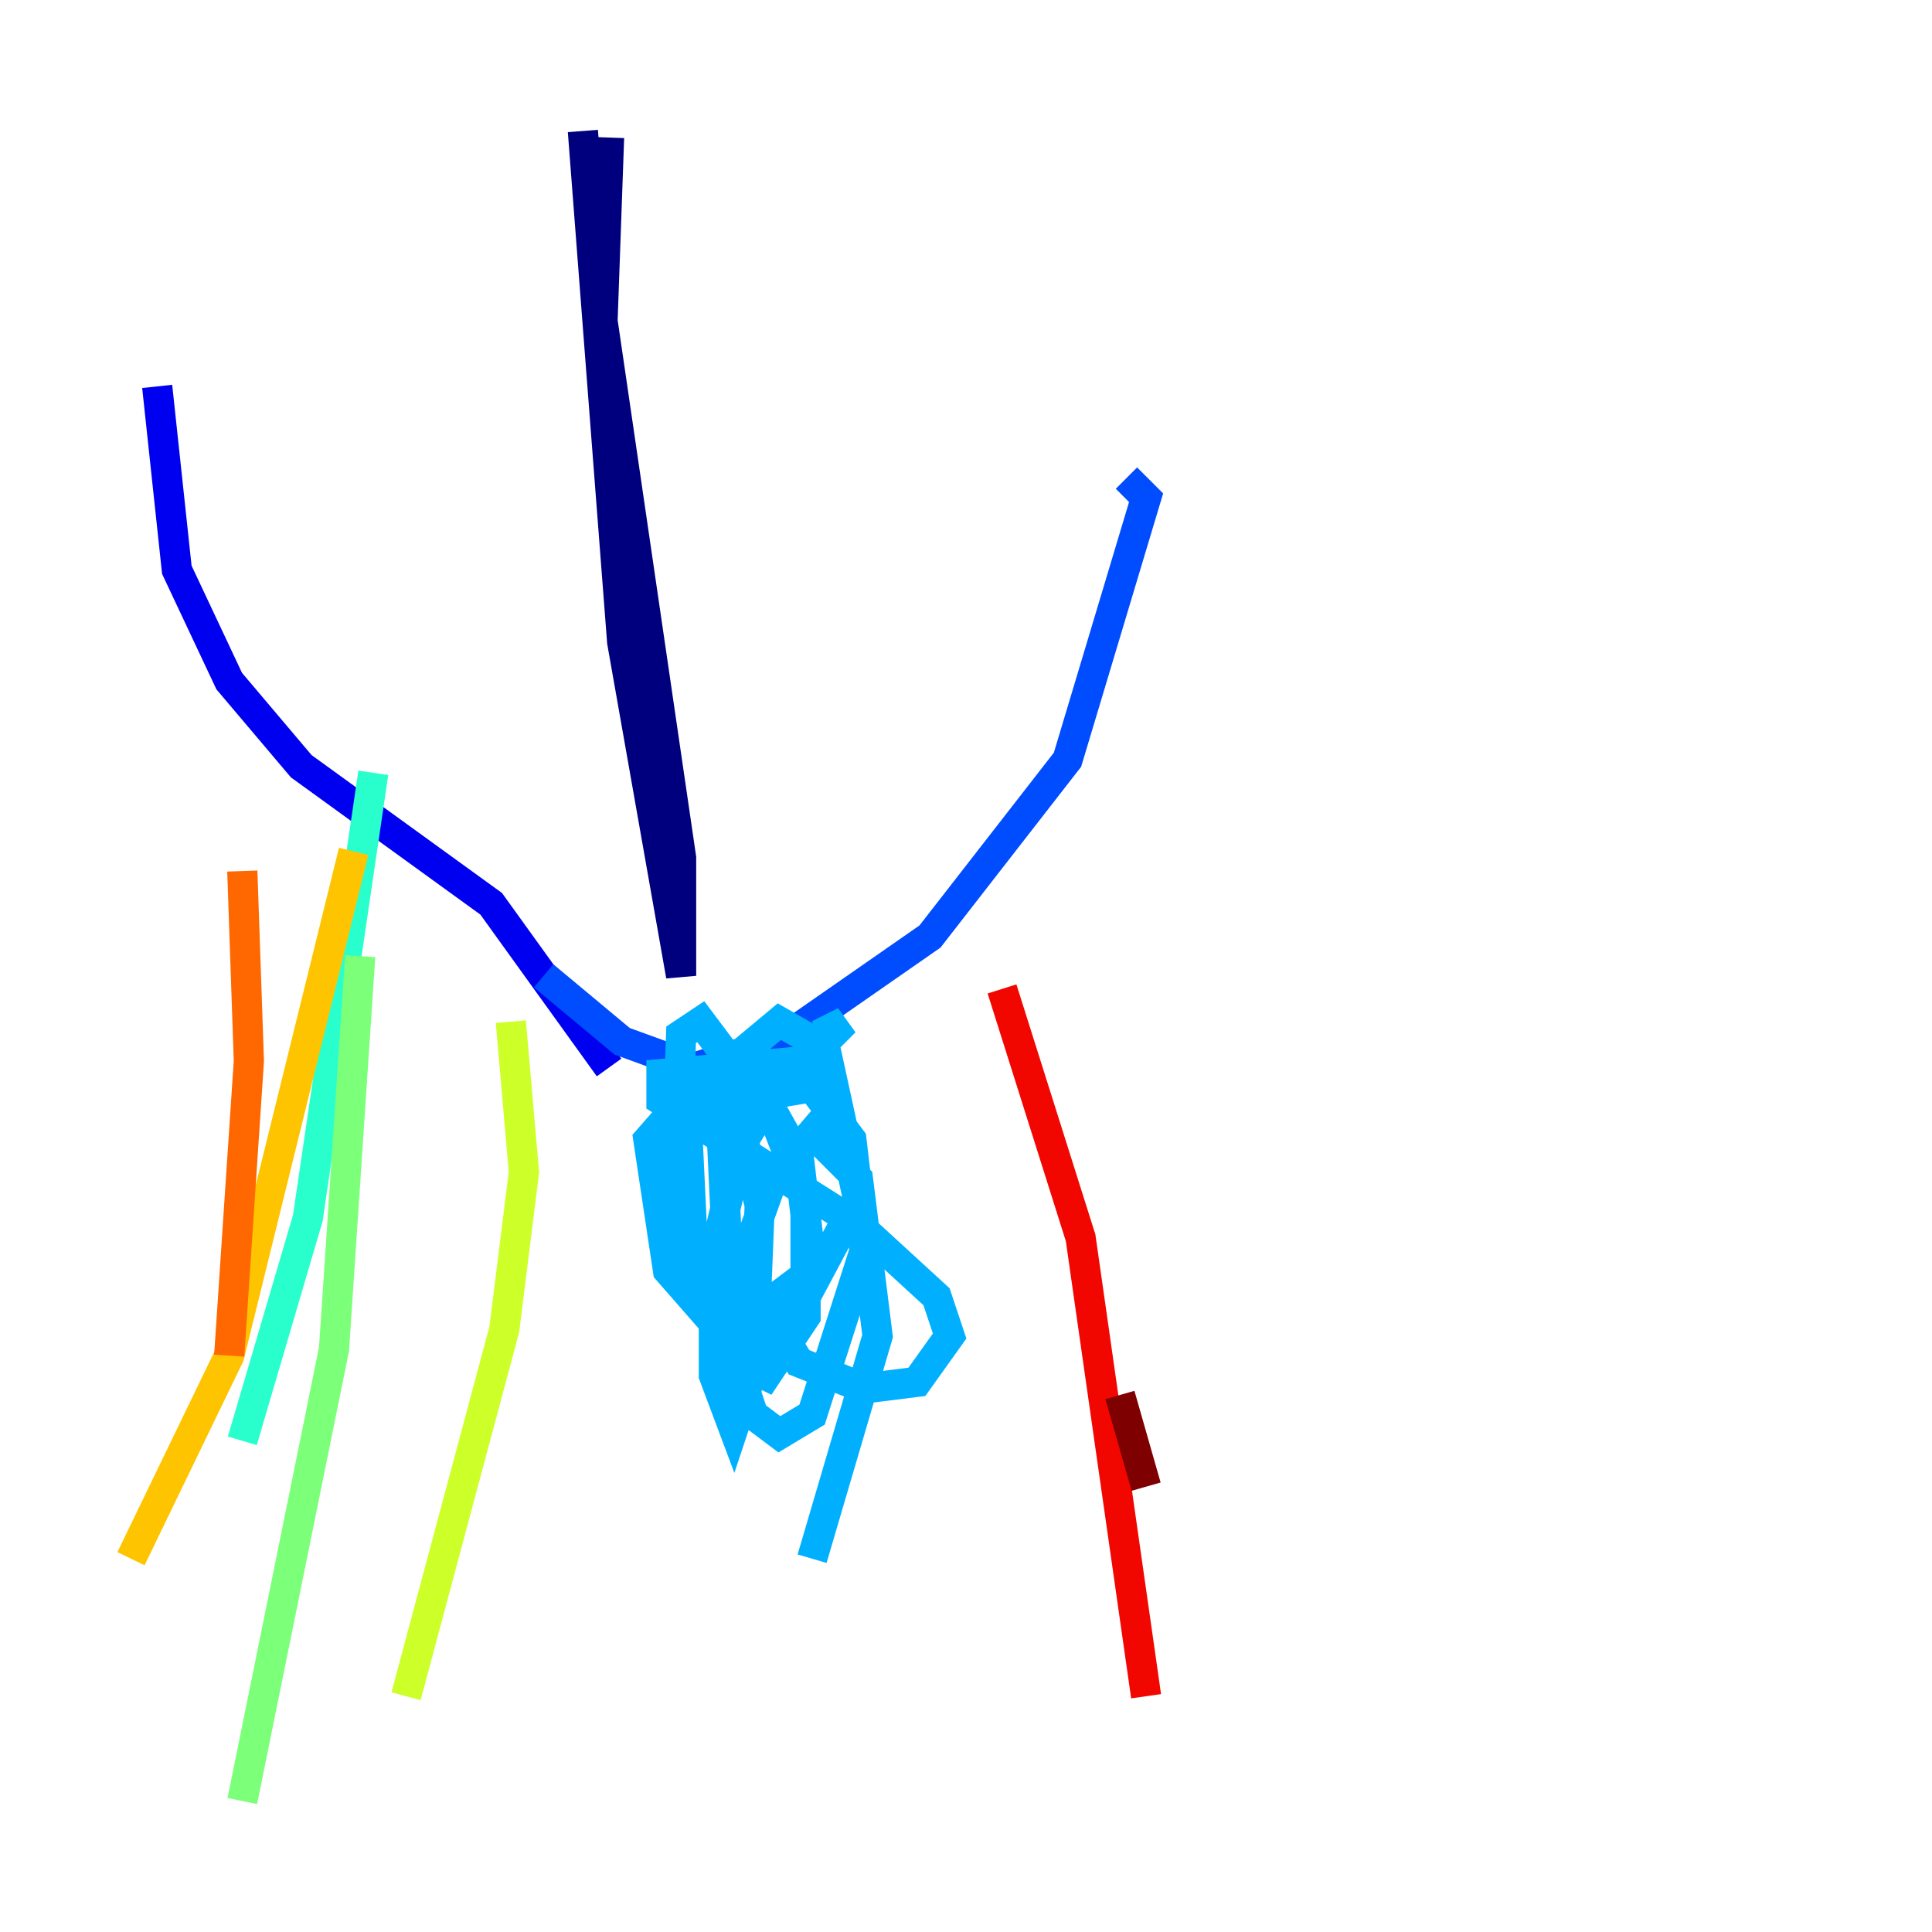 <?xml version="1.0" encoding="utf-8" ?>
<svg baseProfile="tiny" height="128" version="1.2" viewBox="0,0,128,128" width="128" xmlns="http://www.w3.org/2000/svg" xmlns:ev="http://www.w3.org/2001/xml-events" xmlns:xlink="http://www.w3.org/1999/xlink"><defs /><polyline fill="none" points="38.617,8.678 41.22,42.522 45.125,64.651 45.125,56.841 39.919,21.261 40.352,9.112" stroke="#00007f" stroke-width="2" /><polyline fill="none" points="40.352,70.725 32.542,59.878 19.959,50.766 15.186,45.125 11.715,37.749 10.414,25.6" stroke="#0000f1" stroke-width="2" /><polyline fill="none" points="36.014,64.651 41.22,68.99 45.993,70.725 51.634,68.99 61.614,62.047 70.725,50.332 75.932,32.976 74.63,31.675" stroke="#004cff" stroke-width="2" /><polyline fill="none" points="54.237,68.556 55.973,67.688 53.37,70.291 43.824,71.159 43.824,72.895 56.841,81.139 62.047,85.912 62.915,88.515 60.746,91.552 57.275,91.986 52.936,90.251 48.163,82.441 47.729,73.329 49.031,69.858 51.634,67.688 54.671,69.424 56.841,79.403 53.37,85.912 51.2,88.081 47.295,87.647 44.258,84.176 42.956,75.498 45.993,72.027 48.163,71.593 50.766,72.895 52.936,76.8 53.803,84.176 48.597,88.081 45.993,84.61 45.559,75.498 47.729,71.159 50.332,71.593 53.37,79.403 53.37,87.214 50.766,91.119 48.163,89.817 44.691,81.139 45.125,68.556 46.427,67.688 47.729,69.424 50.332,79.837 49.898,90.685 48.597,94.59 47.295,91.119 47.295,83.308 49.031,75.932 51.2,72.461 53.803,72.027 56.407,75.498 57.275,82.875 53.803,93.722 51.634,95.024 49.898,93.722 49.031,91.119 49.031,84.176 51.2,78.102 53.803,75.064 56.841,78.102 58.142,88.515 53.803,103.268" stroke="#00b0ff" stroke-width="2" /><polyline fill="none" points="24.732,51.2 20.393,80.705 16.054,95.458" stroke="#29ffcd" stroke-width="2" /><polyline fill="none" points="23.864,63.349 22.129,89.383 16.054,119.322" stroke="#7cff79" stroke-width="2" /><polyline fill="none" points="33.844,67.688 34.712,77.668 33.41,88.081 26.902,112.38" stroke="#cdff29" stroke-width="2" /><polyline fill="none" points="23.43,56.407 15.186,89.817 8.678,103.268" stroke="#ffc400" stroke-width="2" /><polyline fill="none" points="16.054,57.709 16.488,70.291 15.186,89.817" stroke="#ff6700" stroke-width="2" /><polyline fill="none" points="66.386,65.519 71.593,82.007 75.932,112.38" stroke="#f10700" stroke-width="2" /><polyline fill="none" points="75.932,98.495 74.197,92.42" stroke="#7f0000" stroke-width="2" /></svg>